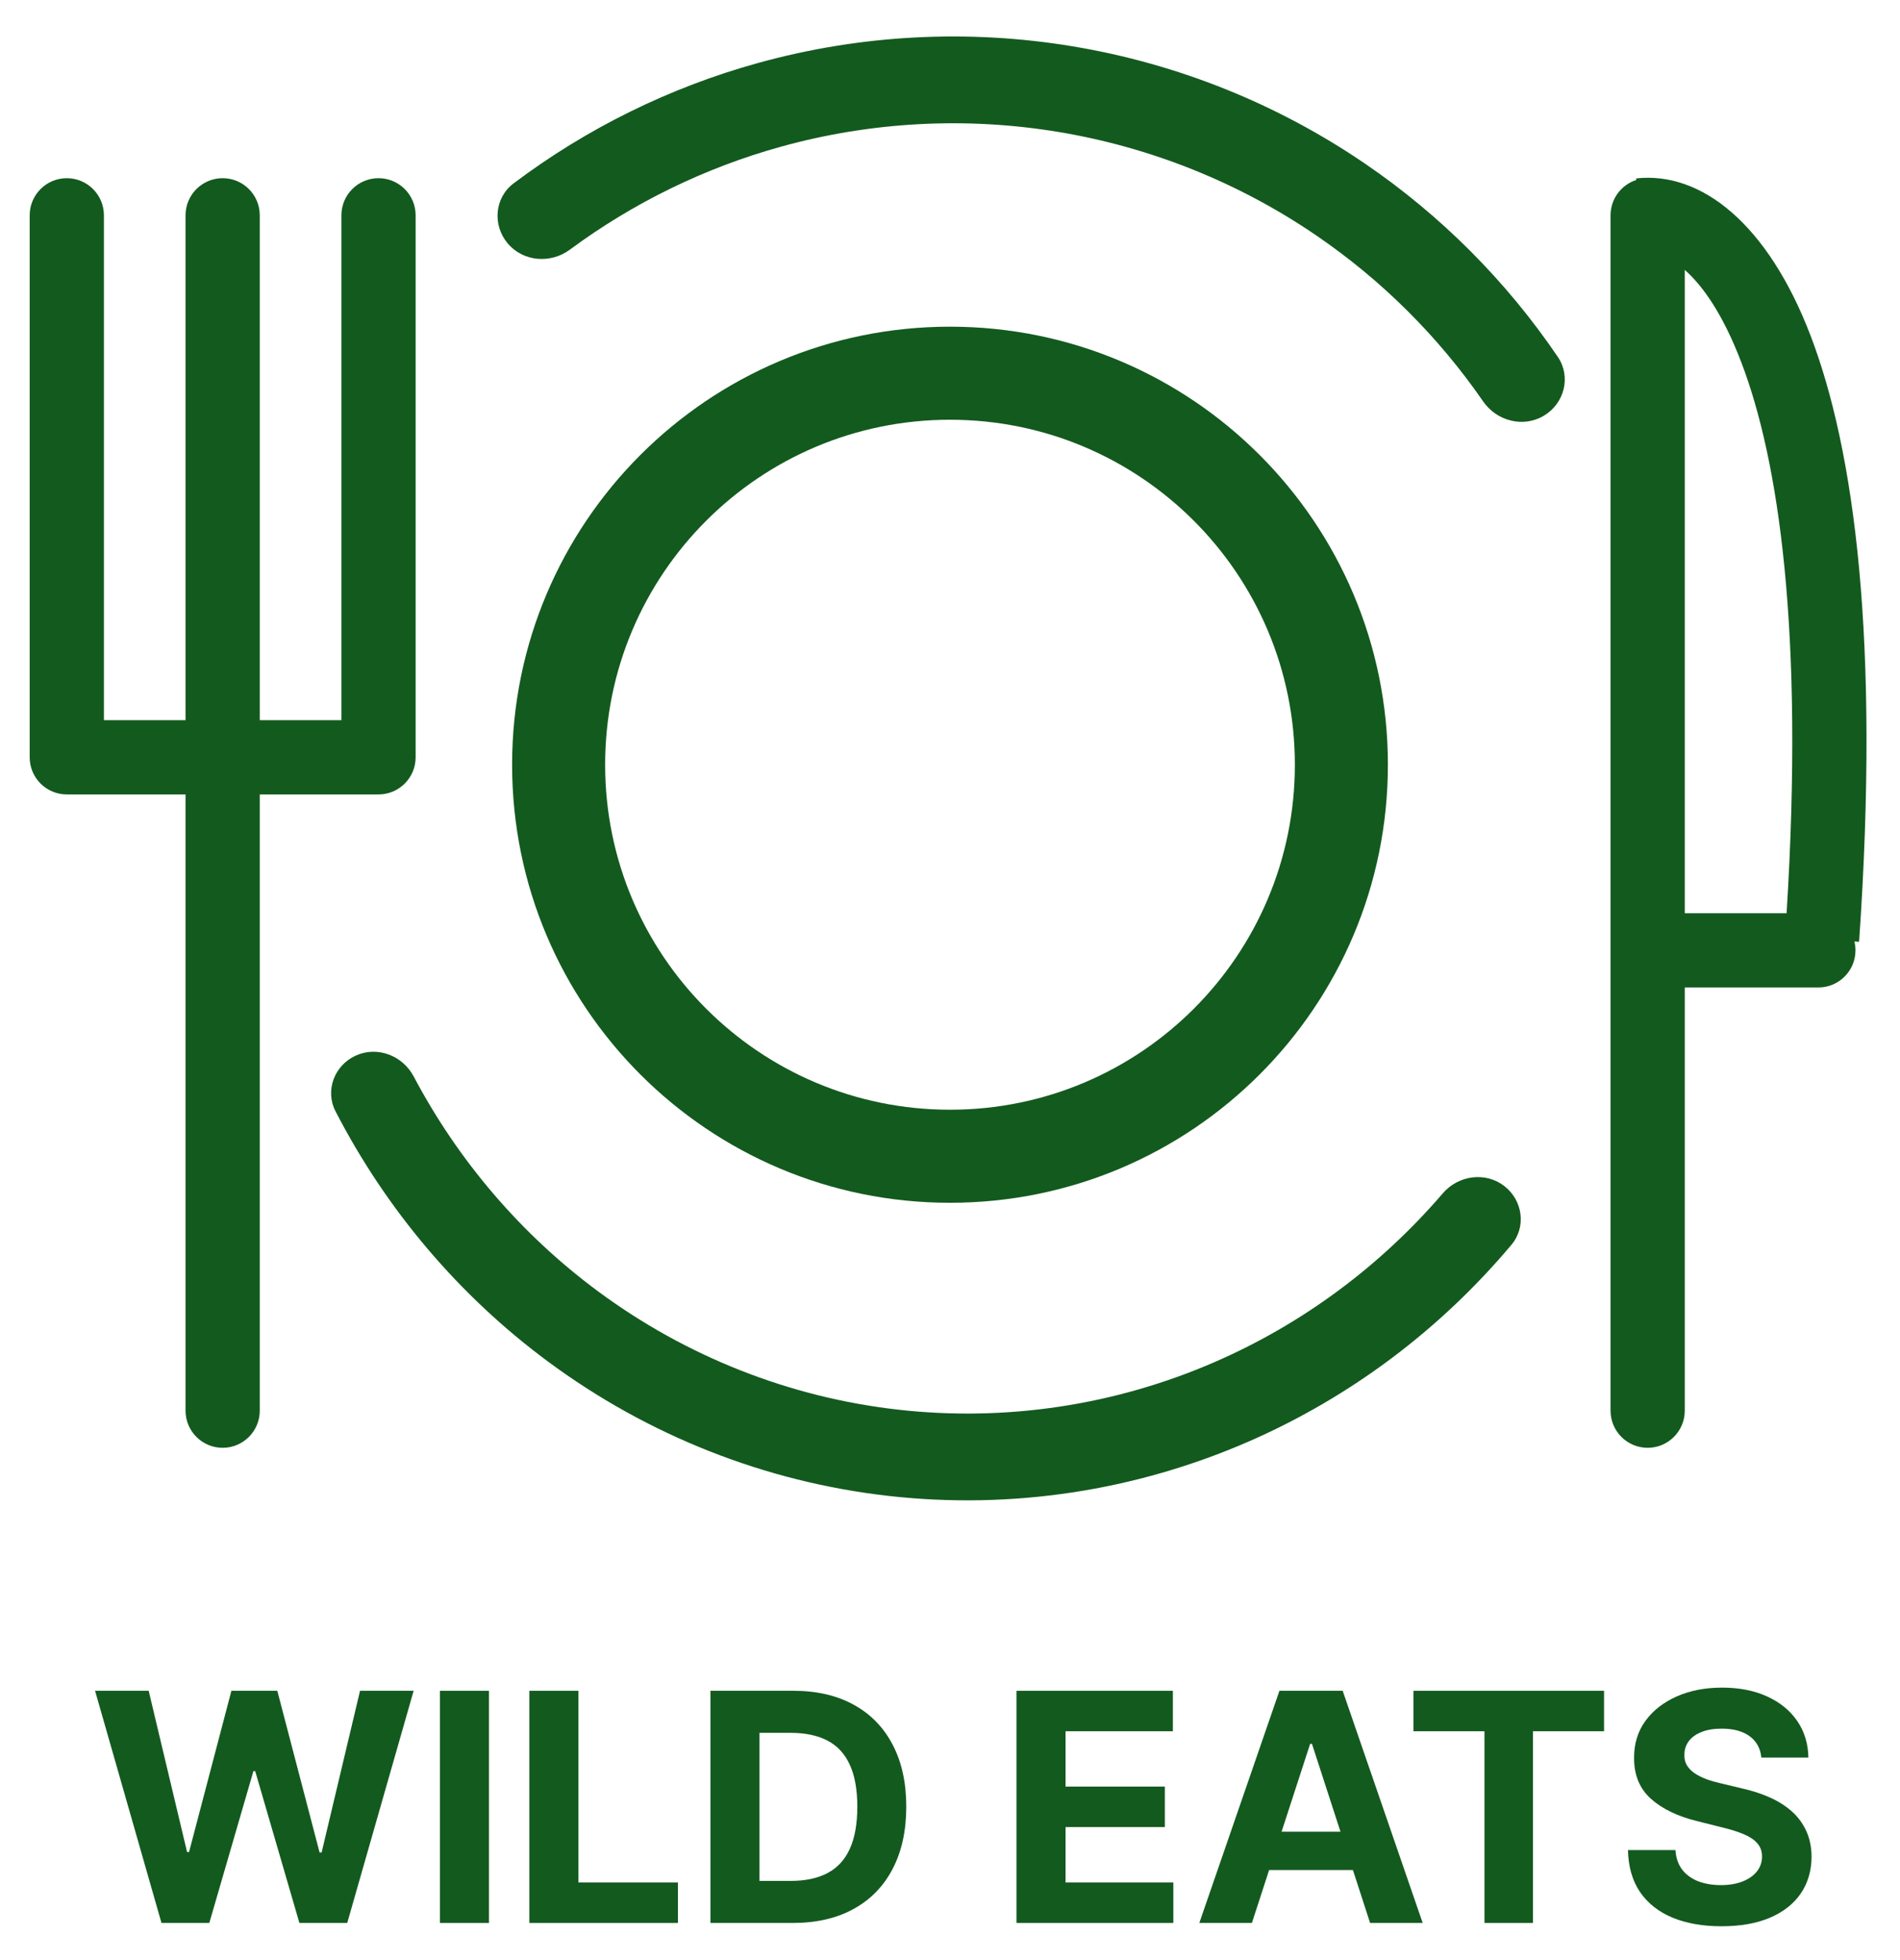 <svg width="256" height="264" viewBox="0 0 256 264" fill="none" xmlns="http://www.w3.org/2000/svg">
<g filter="url(#filter0_d_11_4)">
<path d="M209.897 44.072C211.711 46.742 210.787 50.341 208.014 51.993C205.241 53.645 201.67 52.723 199.835 50.067C193.789 41.316 186.176 33.737 177.364 27.72C166.941 20.603 155.091 15.845 142.641 13.777C130.19 11.708 117.438 12.379 105.274 15.743C94.99 18.587 85.335 23.298 76.784 29.624C74.189 31.544 70.512 31.261 68.422 28.801C66.332 26.341 66.622 22.638 69.202 20.697C79.059 13.282 90.236 7.774 102.158 4.477C115.961 0.66 130.43 -0.102 144.557 2.245C158.684 4.592 172.129 9.991 183.956 18.067C194.171 25.041 202.967 33.868 209.897 44.072Z" fill="#135A1F"/>
<path fill-rule="evenodd" clip-rule="evenodd" d="M187 99C187 131.585 160.585 158 128 158C95.415 158 69 131.585 69 99C69 66.415 95.415 40 128 40C160.585 40 187 66.415 187 99ZM81.534 99C81.534 124.663 102.337 145.466 128 145.466C153.663 145.466 174.466 124.663 174.466 99C174.466 73.337 153.663 52.534 128 52.534C102.337 52.534 81.534 73.337 81.534 99Z" fill="#135A1F"/>
<path d="M202.701 155.758C205.177 157.685 205.668 161.251 203.65 163.652C194.029 175.096 181.952 184.159 168.334 190.114C153.005 196.817 136.245 199.354 119.689 197.477C103.132 195.601 87.343 189.374 73.861 179.405C61.881 170.546 52.086 159 45.208 145.682C43.769 142.896 45.038 139.528 47.878 138.2C50.79 136.84 54.234 138.142 55.737 140.982C61.776 152.395 70.261 162.296 80.587 169.932C92.469 178.718 106.384 184.206 120.976 185.86C135.568 187.514 150.338 185.278 163.849 179.37C175.578 174.241 186.01 166.496 194.392 156.733C196.493 154.285 200.156 153.776 202.701 155.758Z" fill="#135A1F"/>
<path fill-rule="evenodd" clip-rule="evenodd" d="M220.471 20.238C218.457 20.884 217 22.772 217 25V186C217 188.761 219.239 191 222 191C224.761 191 227 188.761 227 186V129H245C247.761 129 250 126.761 250 124C250 123.587 249.95 123.186 249.856 122.802L250.488 122.846C253.309 82.142 249.847 56.634 243.958 41.227C238.171 26.087 229.173 19.061 220.448 20.03L220.471 20.238ZM227 32.356C229.343 34.416 232.076 38.15 234.617 44.798C239.617 57.877 243.102 80.803 240.72 119H227V32.356Z" fill="#135A1F"/>
<path d="M9 20C11.761 20 14 22.238 14 25V93H25V25C25 22.238 27.239 20 30 20C32.761 20 35 22.238 35 25V93H46V25C46 22.238 48.239 20 51 20C53.761 20 56 22.238 56 25V98C56 100.761 53.761 103 51 103H35V186C35 188.761 32.761 191 30 191C27.239 191 25 188.761 25 186V103H9C6.239 103 4 100.761 4 98V25C4 22.238 6.239 20 9 20Z" fill="#135A1F"/>
<path d="M12.809 223.727L21.758 255H28.201L34.141 234.554H34.386L40.341 255H46.785L55.733 223.727H48.51L43.334 245.502H43.059L37.363 223.727H31.179L25.468 245.456H25.209L20.032 223.727H12.809Z" fill="#135A1F"/>
<path d="M65.884 255V223.727H59.272V255H65.884Z" fill="#135A1F"/>
<path d="M71.323 223.727V255H91.342V249.549H77.935V223.727H71.323Z" fill="#135A1F"/>
<path fill-rule="evenodd" clip-rule="evenodd" d="M95.721 255H106.807C109.983 255 112.711 254.374 114.992 253.122C117.282 251.87 119.038 250.073 120.26 247.732C121.491 245.39 122.107 242.591 122.107 239.333C122.107 236.086 121.491 233.296 120.26 230.965C119.038 228.634 117.292 226.847 115.022 225.605C112.752 224.353 110.044 223.727 106.899 223.727H95.721V255ZM106.532 249.335H102.333V229.392H106.547C108.502 229.392 110.146 229.739 111.479 230.431C112.813 231.123 113.816 232.202 114.488 233.668C115.17 235.134 115.511 237.022 115.511 239.333C115.511 241.664 115.17 243.568 114.488 245.044C113.816 246.51 112.808 247.594 111.464 248.297C110.131 248.989 108.487 249.335 106.532 249.335Z" fill="#135A1F"/>
<path d="M136.957 223.727V255H158.091V249.549H143.569V242.082H156.946V236.63H143.569V229.179H158.03V223.727H136.957Z" fill="#135A1F"/>
<path fill-rule="evenodd" clip-rule="evenodd" d="M161.591 255H168.677L170.997 247.869H182.288L184.603 255H191.688L180.908 223.727H172.387L161.591 255ZM180.612 242.708L176.77 230.874H176.525L172.676 242.708H180.612Z" fill="#135A1F"/>
<path d="M190.44 223.727V229.179H200.014V255H206.55V229.179H216.124V223.727H190.44Z" fill="#135A1F"/>
<path d="M235.746 229.85C236.672 230.533 237.196 231.489 237.319 232.721H243.656C243.625 230.858 243.126 229.219 242.159 227.804C241.192 226.389 239.838 225.285 238.097 224.491C236.367 223.697 234.341 223.3 232.02 223.3C229.74 223.3 227.704 223.697 225.912 224.491C224.12 225.285 222.71 226.389 221.682 227.804C220.664 229.219 220.16 230.874 220.171 232.767C220.16 235.078 220.919 236.915 222.446 238.279C223.973 239.644 226.055 240.646 228.691 241.288L232.096 242.143C233.236 242.418 234.198 242.723 234.982 243.059C235.776 243.395 236.377 243.802 236.784 244.281C237.202 244.759 237.41 245.349 237.41 246.052C237.41 246.805 237.181 247.472 236.723 248.052C236.265 248.632 235.619 249.085 234.784 249.411C233.959 249.737 232.987 249.9 231.867 249.9C230.727 249.9 229.704 249.727 228.798 249.381C227.902 249.024 227.185 248.5 226.645 247.808C226.116 247.105 225.815 246.23 225.744 245.181H219.346C219.397 247.431 219.941 249.32 220.98 250.847C222.028 252.363 223.484 253.509 225.347 254.282C227.22 255.056 229.419 255.443 231.944 255.443C234.489 255.443 236.662 255.061 238.464 254.298C240.276 253.524 241.66 252.44 242.617 251.045C243.584 249.64 244.073 247.981 244.083 246.067C244.073 244.764 243.834 243.609 243.366 242.601C242.907 241.593 242.261 240.718 241.426 239.974C240.591 239.231 239.604 238.605 238.464 238.096C237.324 237.587 236.072 237.18 234.707 236.875L231.898 236.203C231.216 236.05 230.574 235.867 229.974 235.653C229.373 235.429 228.844 235.17 228.386 234.874C227.928 234.569 227.566 234.208 227.302 233.79C227.047 233.373 226.93 232.884 226.95 232.324C226.95 231.652 227.144 231.052 227.531 230.522C227.928 229.993 228.498 229.581 229.241 229.286C229.984 228.98 230.895 228.827 231.974 228.827C233.562 228.827 234.819 229.168 235.746 229.85Z" fill="#135A1F"/>
</g>
<defs>
<filter id="filter0_d_11_4" x="0" y="0.913" width="255.487" height="262.53" filterUnits="userSpaceOnUse" color-interpolation-filters="sRGB">
<feFlood flood-opacity="0" result="BackgroundImageFix"/>
<feColorMatrix in="SourceAlpha" type="matrix" values="0 0 0 0 0 0 0 0 0 0 0 0 0 0 0 0 0 0 127 0" result="hardAlpha"/>
<feOffset dy="4"/>
<feGaussianBlur stdDeviation="2"/>
<feComposite in2="hardAlpha" operator="out"/>
<feColorMatrix type="matrix" values="0 0 0 0 0 0 0 0 0 0 0 0 0 0 0 0 0 0 0.25 0"/>
<feBlend mode="normal" in2="BackgroundImageFix" result="effect1_dropShadow_11_4"/>
<feBlend mode="normal" in="SourceGraphic" in2="effect1_dropShadow_11_4" result="shape"/>
</filter>
</defs>
</svg>

